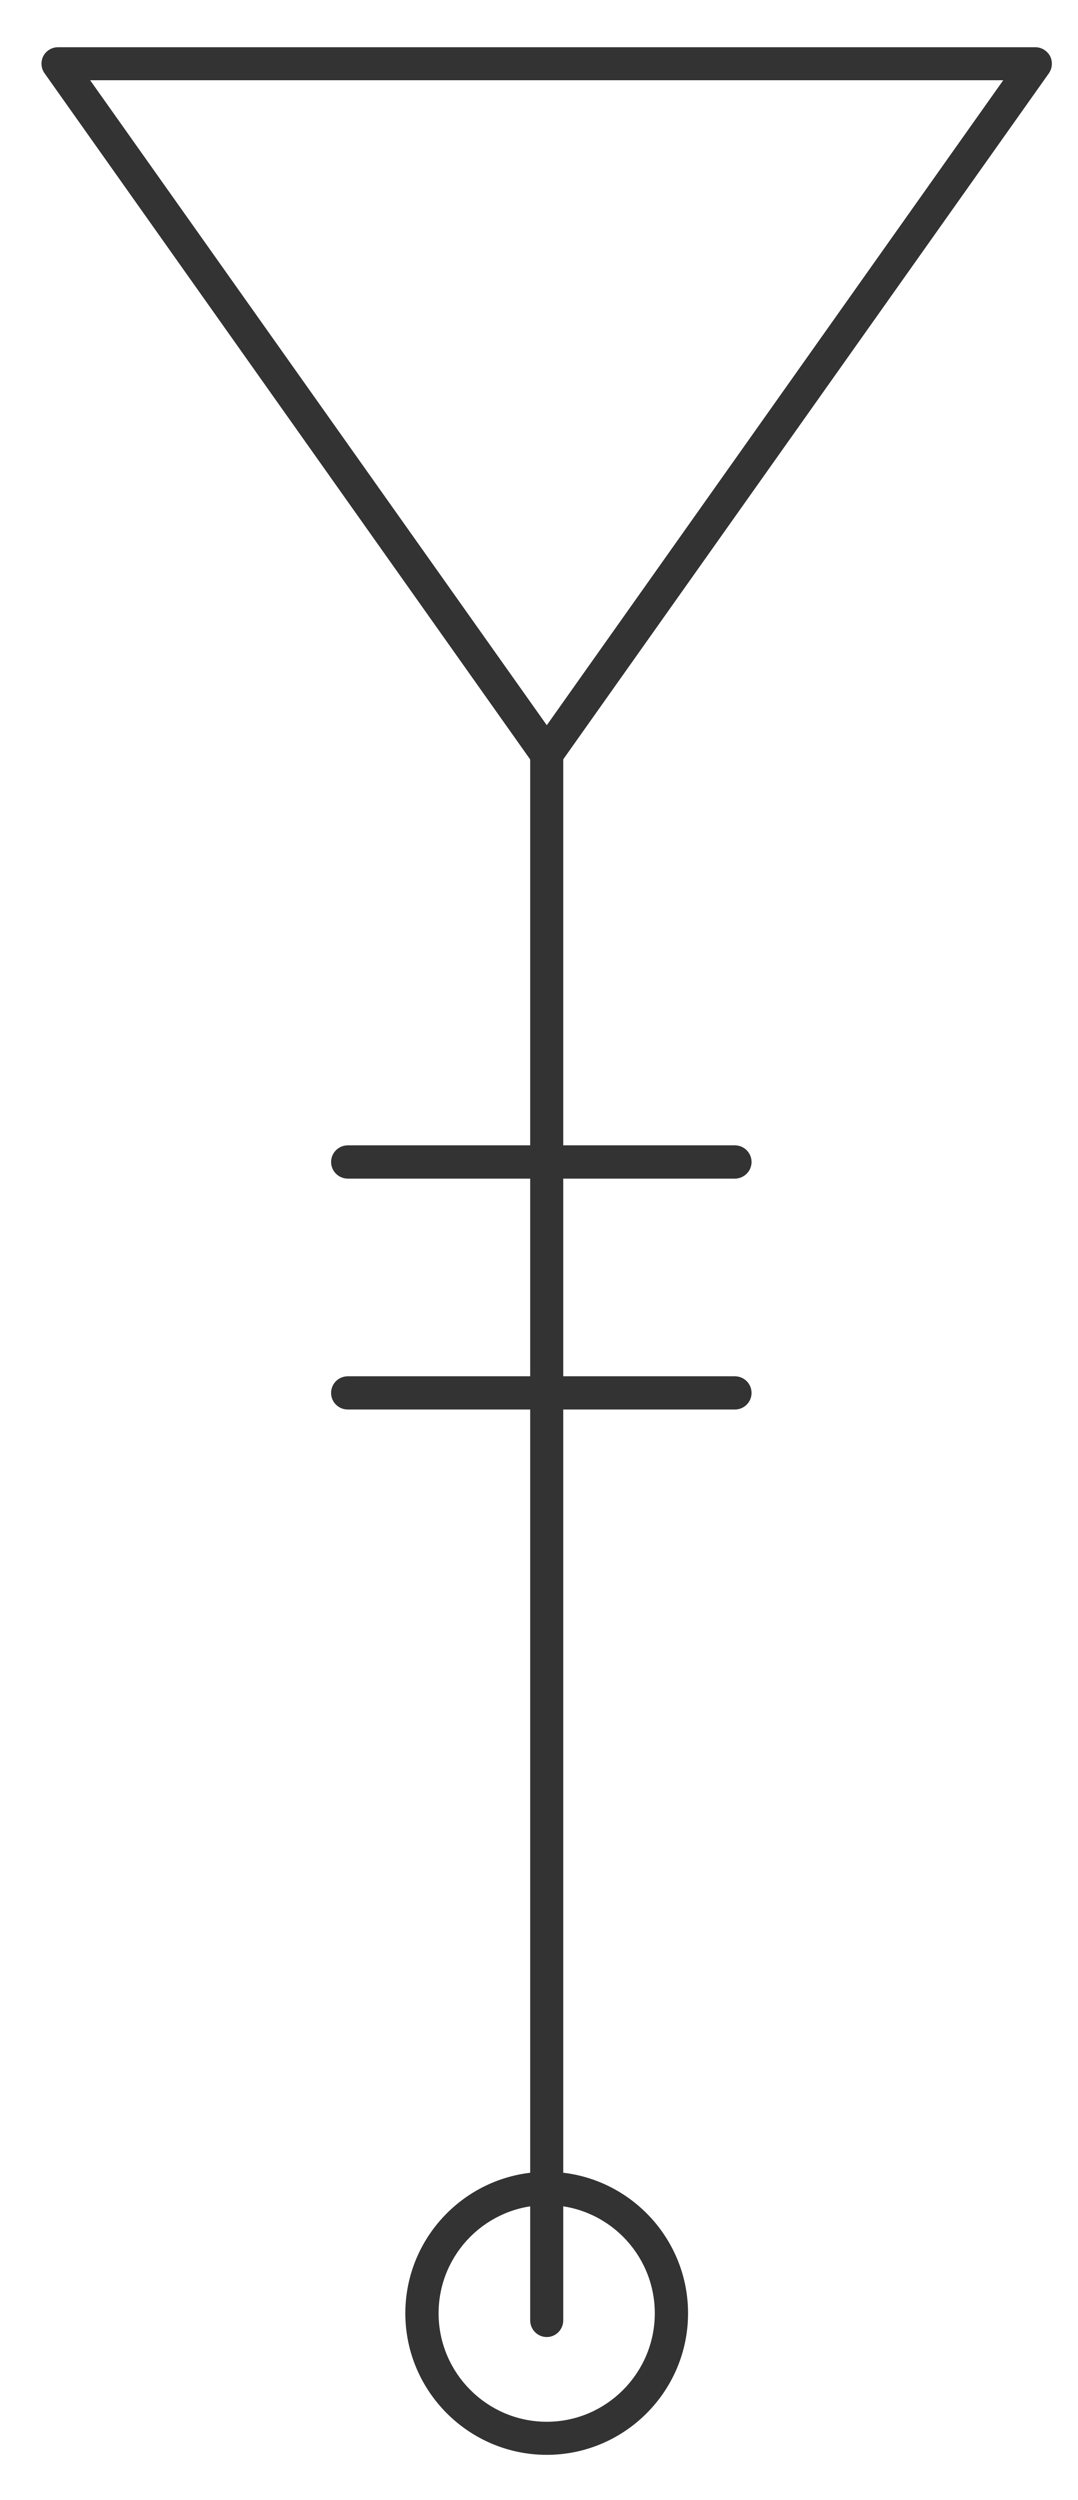<?xml version="1.0" encoding="UTF-8" standalone="no"?>
<svg width="22px" height="51px" viewBox="0 0 22 51" version="1.1" xmlns="http://www.w3.org/2000/svg" xmlns:xlink="http://www.w3.org/1999/xlink" xmlns:sketch="http://www.bohemiancoding.com/sketch/ns">
    <!-- Generator: Sketch 3.5.2 (25235) - http://www.bohemiancoding.com/sketch -->
    <title>Group 25</title>
    <desc>Created with Sketch.</desc>
    <defs></defs>
    <g id="Page-1" stroke="none" stroke-width="1" fill="none" fill-rule="evenodd" sketch:type="MSPage">
        <g id="Artboard-2" sketch:type="MSArtboardGroup" transform="translate(-858, -870)" fill="#333333">
            <g id="Group-25" sketch:type="MSLayerGroup" transform="translate(858, 870)">
                <path d="M1.84,1.637 L11.159,14.793 L20.474,1.637 L1.84,1.637 Z M11.159,15.716 C11.046,15.716 10.942,15.666 10.879,15.575 L0.91,1.496 C0.835,1.392 0.827,1.256 0.884,1.144 C0.942,1.033 1.059,0.963 1.186,0.963 L21.127,0.963 C21.254,0.963 21.369,1.033 21.43,1.144 C21.486,1.256 21.478,1.392 21.405,1.496 L11.434,15.575 C11.369,15.666 11.267,15.716 11.159,15.716 L11.159,15.716 Z" id="Fill-311" sketch:type="MSShapeGroup"></path>
                <path d="M11.159,47.672 C10.97,47.672 10.82,47.519 10.82,47.331 L10.82,15.379 C10.82,15.192 10.97,15.041 11.159,15.041 C11.344,15.041 11.495,15.192 11.495,15.379 L11.495,47.331 C11.495,47.519 11.344,47.672 11.159,47.672" id="Fill-312" sketch:type="MSShapeGroup"></path>
                <path d="M13.363,47.188 C13.363,45.969 12.375,44.98 11.159,44.98 C9.939,44.98 8.951,45.969 8.951,47.188 C8.951,48.404 9.939,49.4 11.159,49.4 C12.375,49.4 13.363,48.404 13.363,47.188 C13.363,45.969 13.363,48.404 13.363,47.188 M8.272,47.188 C8.272,45.596 9.569,44.301 11.159,44.301 C12.746,44.301 14.042,45.596 14.042,47.188 C14.042,48.779 12.746,50.075 11.159,50.075 C9.569,50.075 8.272,48.779 8.272,47.188 C8.272,45.596 8.272,48.779 8.272,47.188" id="Fill-313" sketch:type="MSShapeGroup"></path>
                <path d="M14.998,24.042 L7.098,24.042 C6.91,24.042 6.757,23.889 6.757,23.704 C6.757,23.514 6.91,23.363 7.098,23.363 L14.998,23.363 C15.184,23.363 15.338,23.514 15.338,23.704 C15.338,23.889 15.184,24.042 14.998,24.042" id="Fill-314" sketch:type="MSShapeGroup"></path>
                <path d="M14.998,28.752 L7.098,28.752 C6.91,28.752 6.757,28.602 6.757,28.414 C6.757,28.224 6.91,28.074 7.098,28.074 L14.998,28.074 C15.184,28.074 15.338,28.224 15.338,28.414 C15.338,28.602 15.184,28.752 14.998,28.752" id="Fill-315" sketch:type="MSShapeGroup"></path>
            </g>
        </g>
    </g>
</svg>